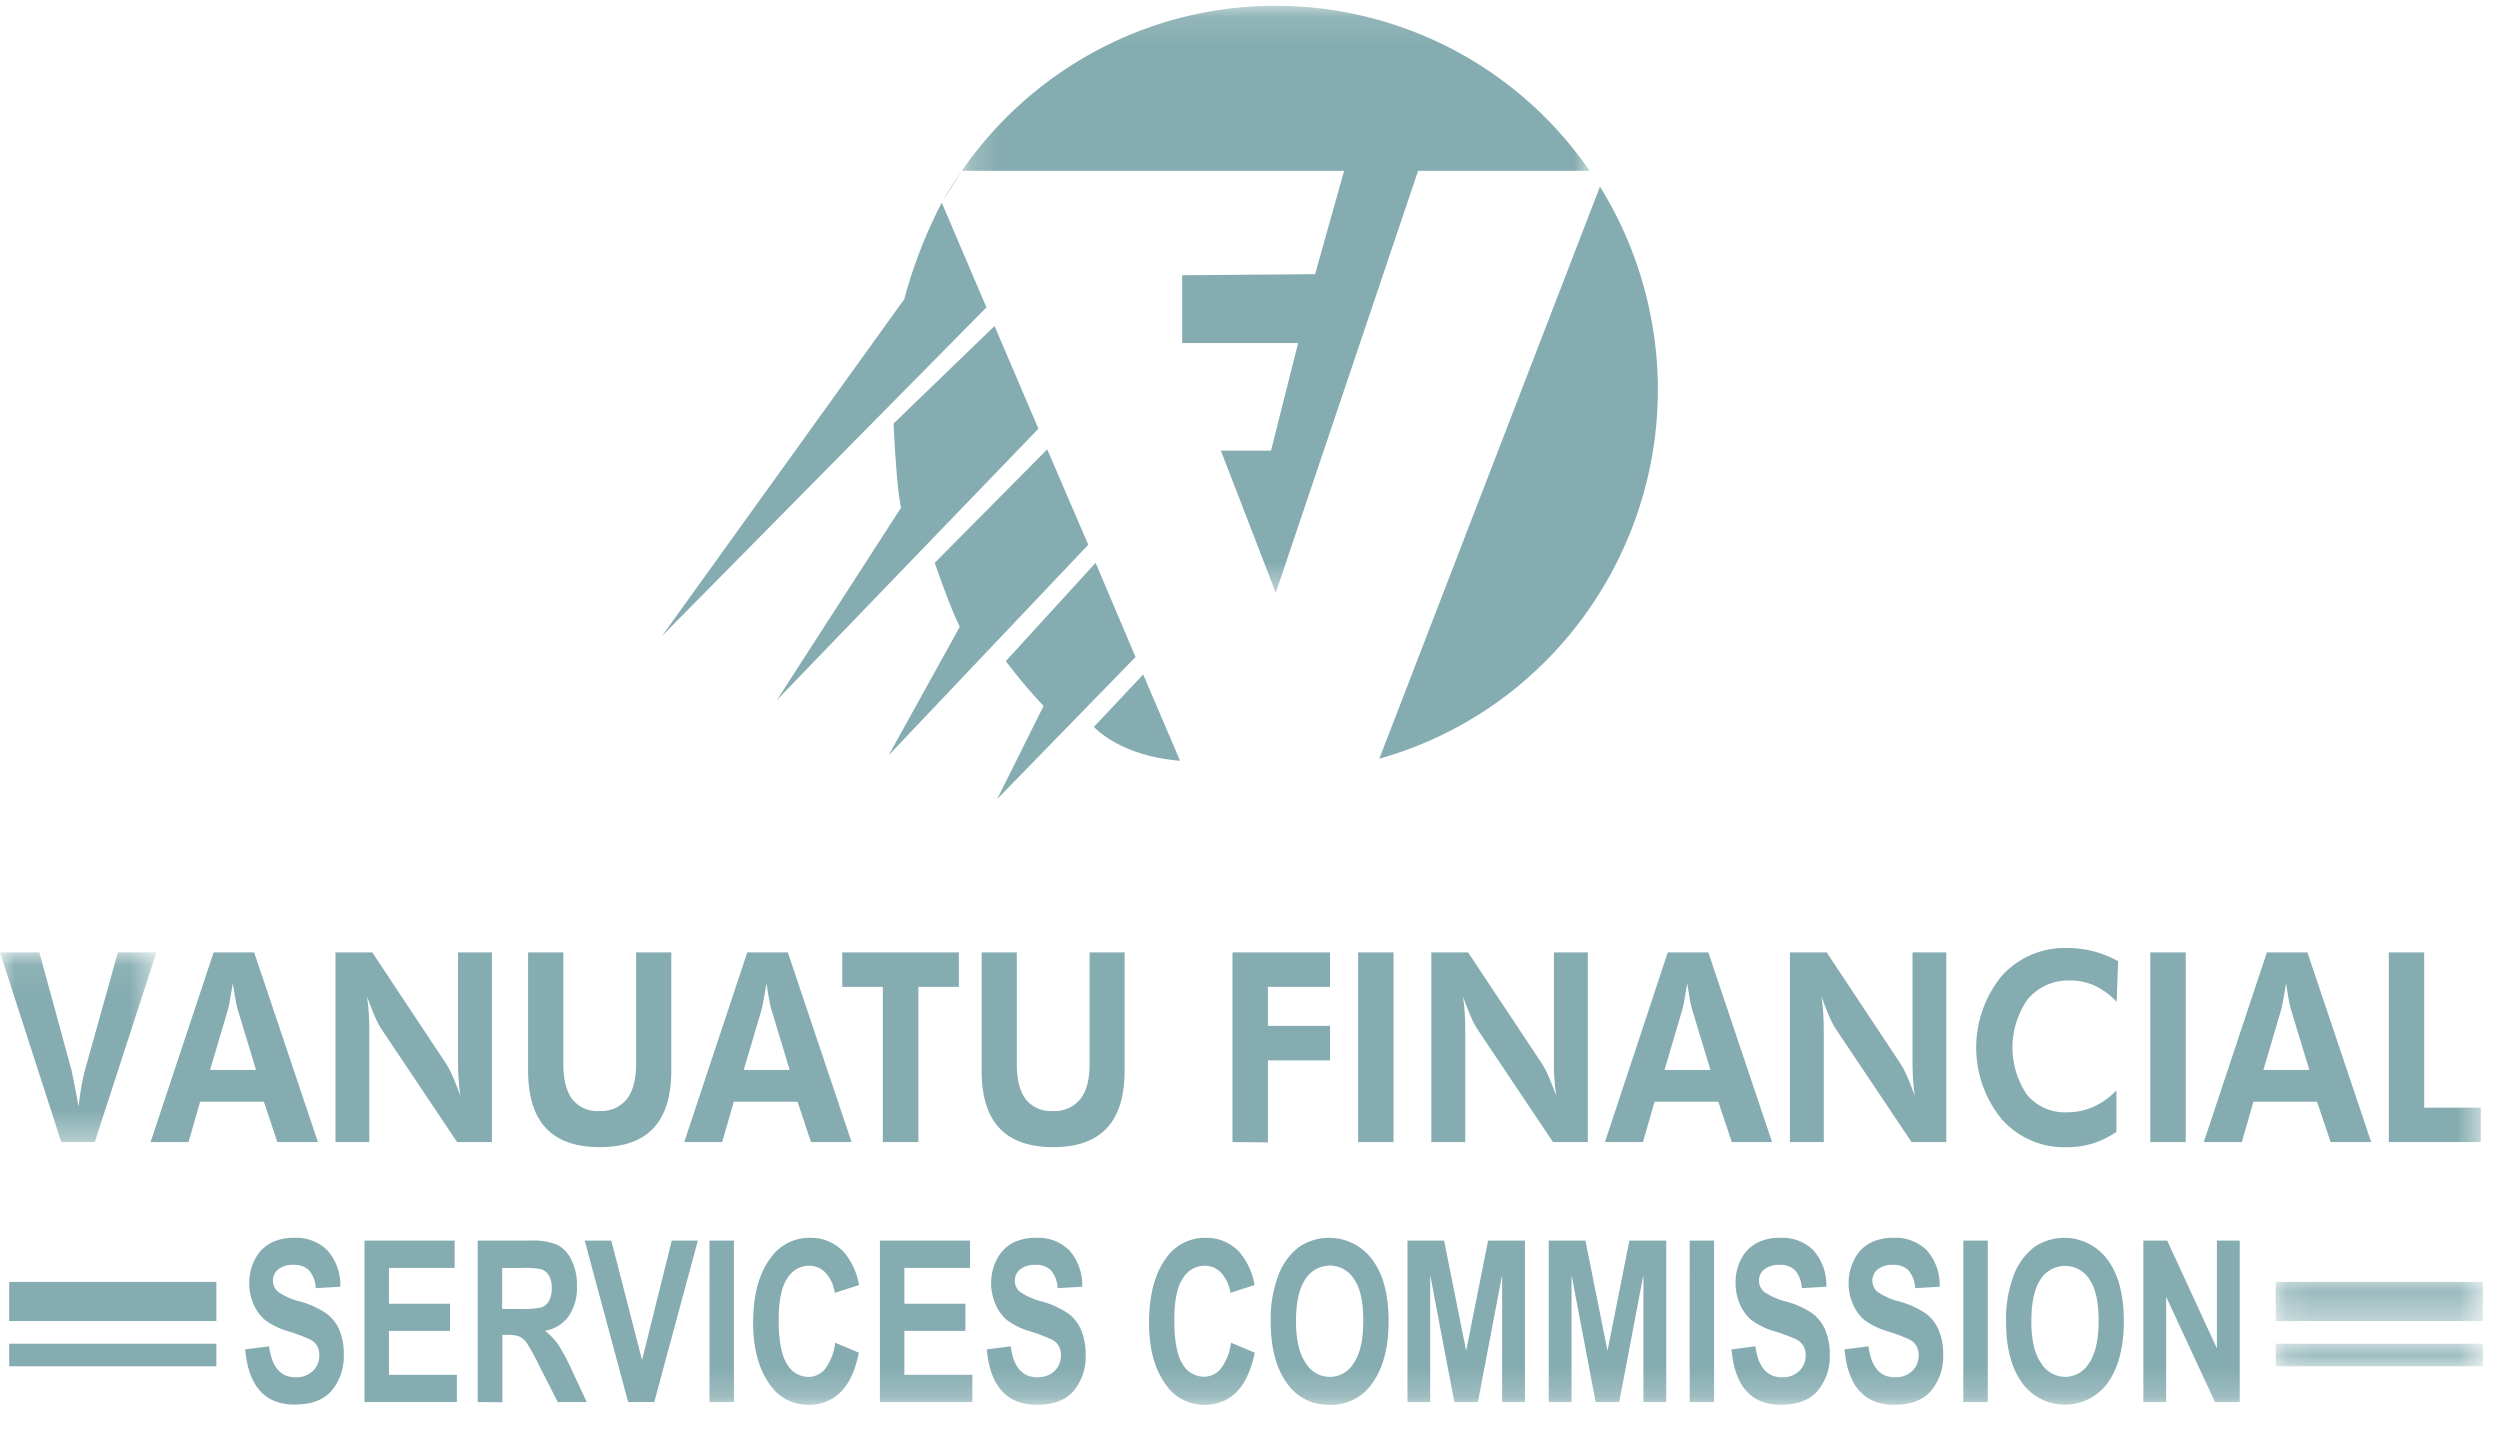 <svg xmlns="http://www.w3.org/2000/svg" xmlns:xlink="http://www.w3.org/1999/xlink" width="87" height="50" viewBox="0 0 87 50">
    <defs>
        <path id="a" d="M.198.112h21.846v20.426H.198z"/>
        <path id="c" d="M0 .05h5.443v6.6H0z"/>
        <path id="e" d="M0 48.798h86.405V.112H0z"/>
        <path id="g" d="M0 48.798h86.405V.112H0z"/>
        <path id="i" d="M.141.175h7.21V1.54H.14z"/>
        <path id="k" d="M.141.1h7.21v.786H.14z"/>
    </defs>
    <g fill="none" fill-rule="evenodd">
        <g transform="translate(33.275 .09)">
            <mask id="b" fill="#fff">
                <use xlink:href="#a"/>
            </mask>
            <path fill="#85ACB0" d="M13.5 5.854L12.49 9.451l-4.626.038v2.359H11.9l-.944 3.746H9.212l1.91 4.944 4.953-14.684h5.97C17.861-.203 9.58-1.709 3.547 2.491a13.315 13.315 0 0 0-3.35 3.363H13.5z" mask="url(#b)"/>
        </g>
        <path fill="#85ACB0" d="M32.813 6.996l.636-1.012c-.226.325-.438.662-.636 1.012M55.358 5.998l.232.354c-.077-.115-.151-.233-.232-.354M55.679 6.494L48 26.404c7.067-1.998 11.183-9.37 9.193-16.466a13.382 13.382 0 0 0-1.515-3.444M31.468 10.412l-8.433 11.723 11.293-11.438-1.555-3.644a16.636 16.636 0 0 0-1.305 3.359M34.61 11.345l-3.513 3.394s.093 2.189.26 2.928l-4.323 6.698 9.103-9.446-1.527-3.574zM36.443 15.638l-3.914 3.948s.504 1.48.871 2.228l-2.478 4.474 6.95-7.331-1.429-3.32zM38.127 19.586l-3.123 3.42c.408.545.846 1.066 1.312 1.561l-1.613 3.24 4.814-4.943-1.39-3.278zM39.783 23.472l-1.714 1.822s.881 1.013 2.997 1.18l-1.283-3.002z"/>
        <g transform="translate(0 .09)">
            <g transform="translate(0 33.004)">
                <mask id="d" fill="#fff">
                    <use xlink:href="#c"/>
                </mask>
                <path fill="#85ACB0" d="M2.132 6.65L0 .05h1.37l1.123 4.116a38.72 38.72 0 0 1 .24 1.25c.034-.284.07-.535.11-.754.04-.219.081-.405.121-.54L4.102.048h1.341L3.297 6.65H2.132z" mask="url(#d)"/>
            </g>
            <path fill="#85ACB0" d="M8.91 37.144l-.646-2.132a3.987 3.987 0 0 1-.07-.327c-.028-.153-.06-.34-.091-.562l-.099.575c-.03.17-.056.283-.07.34l-.624 2.106h1.6zm-3.67 2.51l2.194-6.6h1.411l2.219 6.6H9.652l-.468-1.403h-2.22l-.404 1.403H5.24zM11.675 39.654v-6.6h1.28l2.553 3.847c.093.146.174.299.242.457.087.203.18.43.273.697a8.782 8.782 0 0 1-.063-.582c-.014-.192-.02-.433-.02-.72v-3.7h1.178v6.601h-1.21l-2.622-3.914a3.039 3.039 0 0 1-.24-.457c-.087-.203-.18-.431-.276-.705.028.189.05.38.062.575.012.194.02.438.02.731v3.77h-1.177zM23.361 33.054v4.108c0 .895-.206 1.563-.619 2.004-.413.442-1.033.663-1.861.665-.843 0-1.471-.222-1.884-.665-.413-.442-.619-1.11-.619-2.004v-4.108h1.226v3.885c0 .54.105.95.315 1.23.23.28.58.431.942.404.366.024.72-.13.953-.415.214-.275.323-.684.323-1.227v-3.877h1.224zM27.481 37.144l-.645-2.132a3.987 3.987 0 0 1-.07-.327c-.029-.153-.061-.34-.091-.562a74.94 74.94 0 0 1-.1.575c-.03.17-.056.283-.07.34l-.623 2.106h1.6zm-3.67 2.51l2.194-6.6h1.412l2.218 6.6h-1.412l-.467-1.403h-2.22l-.404 1.403H23.81zM31.96 34.254v5.4h-1.238v-5.4H29.31v-1.2h4.058v1.2zM39.136 33.054v4.108c0 .895-.206 1.563-.617 2.004-.412.442-1.03.663-1.858.665-.843 0-1.47-.222-1.883-.665-.413-.442-.619-1.11-.617-2.004v-4.108h1.224v3.885c0 .54.105.95.314 1.23.23.28.581.431.942.404.366.024.721-.13.954-.415.215-.27.323-.679.323-1.227v-3.877h1.218zM42.89 39.654v-6.6h3.395v1.2h-2.162v1.357h2.162v1.2h-2.162v2.854z"/>
            <mask id="f" fill="#fff">
                <use xlink:href="#e"/>
            </mask>
            <path fill="#85ACB0" d="M47.263 39.655h1.232v-6.601h-1.232zM49.81 39.654v-6.6h1.28l2.554 3.847c.092.146.173.299.242.457.086.203.18.43.274.697a7.631 7.631 0 0 1-.083-1.302v-3.7h1.178v6.601h-1.21l-2.622-3.914a3.057 3.057 0 0 1-.24-.457c-.086-.203-.18-.431-.276-.705.03.189.05.38.065.575.014.194.018.438.018.731v3.77h-1.18zM59.524 37.144l-.647-2.132a5.22 5.22 0 0 1-.07-.327c-.03-.153-.06-.34-.091-.562-.035.202-.067.405-.097.575-.03.17-.057.283-.073.34l-.62 2.106h1.598zm-3.672 2.51l2.186-6.6h1.412l2.218 6.6h-1.401l-.47-1.403h-2.219l-.403 1.403h-1.323zM62.29 39.654v-6.6h1.28l2.55 3.847c.095.145.176.298.243.457.089.203.18.43.274.697a7.608 7.608 0 0 1-.062-.582c-.013-.192-.02-.433-.02-.72v-3.7h1.177v6.601h-1.21l-2.621-3.914a2.693 2.693 0 0 1-.24-.457c-.087-.203-.18-.431-.277-.705.029.189.049.38.063.575.014.194.02.438.02.731v3.77h-1.178zM73.66 34.773a2.534 2.534 0 0 0-.767-.563 2.053 2.053 0 0 0-.843-.179c-.56-.023-1.1.209-1.47.632a2.92 2.92 0 0 0-.039 3.347c.343.408.855.632 1.386.608.32.002.637-.063.93-.193.3-.137.57-.332.796-.573v1.446a3.05 3.05 0 0 1-.827.405c-.294.089-.6.133-.907.132a2.914 2.914 0 0 1-2.263-.982 3.94 3.94 0 0 1 0-4.975 2.945 2.945 0 0 1 2.285-.978 3.614 3.614 0 0 1 1.769.46l-.05 1.413zM74.831 39.655h1.232v-6.601h-1.232zM80.365 37.144l-.648-2.132a5.111 5.111 0 0 1-.07-.327c-.03-.153-.059-.34-.09-.562-.035.202-.067.405-.1.575-.032.17-.054.283-.07.34l-.621 2.106h1.599zm-3.673 2.51l2.195-6.6h1.411l2.219 6.6h-1.412l-.47-1.403h-2.216l-.404 1.403h-1.323zM83.13 39.654v-6.6h1.232v5.402h1.97v1.198z" mask="url(#f)"/>
        </g>
        <g transform="translate(0 .09)">
            <path fill="#85ACB0" d="M8.53 46.869l.833-.108c.095.72.402 1.079.922 1.078a.816.816 0 0 0 .605-.221.73.73 0 0 0 .222-.545.653.653 0 0 0-.077-.326.607.607 0 0 0-.236-.22 6.113 6.113 0 0 0-.766-.288 2.567 2.567 0 0 1-.807-.39 1.487 1.487 0 0 1-.403-.556 1.798 1.798 0 0 1-.15-.737 1.745 1.745 0 0 1 .202-.826c.117-.234.301-.427.529-.555.257-.133.544-.197.833-.188a1.53 1.53 0 0 1 1.163.442c.3.349.459.798.444 1.259l-.855.05a1.047 1.047 0 0 0-.242-.631.726.726 0 0 0-.53-.18.815.815 0 0 0-.533.156.495.495 0 0 0-.185.39.504.504 0 0 0 .169.385c.235.163.498.28.776.345.332.089.646.233.93.427.193.149.344.346.44.57.107.274.159.567.15.861.015.446-.131.883-.412 1.23-.275.331-.706.497-1.291.497-1.037.006-1.614-.634-1.73-1.92M12.685 48.701v-5.619h3.136v.952h-2.285v1.245h2.124v.946h-2.124v1.527h2.363v.95zM17.475 45.461h.633c.247.014.495-.005.738-.056.11-.04.202-.12.258-.223a.906.906 0 0 0 .097-.45.843.843 0 0 0-.097-.43.514.514 0 0 0-.268-.224 3.08 3.08 0 0 0-.692-.042h-.667l-.002 1.425zm-.852 3.24v-5.619h1.795c.336-.021.673.03.986.152.213.119.383.303.484.525.134.279.199.585.19.895a1.78 1.78 0 0 1-.29 1.063c-.198.27-.493.451-.823.504.172.134.325.292.454.47.185.292.348.598.488.915l.512 1.095H19.41l-.62-1.215a8.571 8.571 0 0 0-.451-.83.694.694 0 0 0-.254-.229 1.053 1.053 0 0 0-.428-.063h-.175v2.345l-.86-.008zM21.86 48.701l-1.512-5.619h.926l1.069 4.16 1.034-4.16h.908l-1.517 5.62z"/>
            <mask id="h" fill="#fff">
                <use xlink:href="#g"/>
            </mask>
            <path fill="#85ACB0" d="M24.69 48.701h.851v-5.619h-.85zM29.064 46.636l.825.348c-.127.628-.343 1.088-.643 1.377a1.52 1.52 0 0 1-1.107.435 1.593 1.593 0 0 1-1.34-.692c-.392-.54-.589-1.261-.59-2.163 0-.958.201-1.708.605-2.25.315-.454.838-.719 1.39-.704a1.54 1.54 0 0 1 1.19.529c.26.321.433.706.5 1.115l-.844.27a1.28 1.28 0 0 0-.322-.7.776.776 0 0 0-.57-.244.886.886 0 0 0-.763.446c-.202.295-.297.785-.297 1.465s.097 1.215.289 1.51c.15.275.436.447.748.448a.751.751 0 0 0 .585-.285 1.9 1.9 0 0 0 .344-.905M30.621 48.701v-5.619h3.136v.952h-2.285v1.245h2.124v.946h-2.124v1.527h2.366v.95zM34.34 46.869l.833-.108c.094.72.401 1.079.922 1.078a.825.825 0 0 0 .605-.221.737.737 0 0 0 .22-.545.635.635 0 0 0-.077-.326.584.584 0 0 0-.236-.22 6.137 6.137 0 0 0-.767-.288 2.526 2.526 0 0 1-.796-.39 1.467 1.467 0 0 1-.403-.556 1.83 1.83 0 0 1-.15-.737 1.766 1.766 0 0 1 .202-.826c.117-.233.301-.426.528-.555.258-.132.544-.197.833-.188.433-.025.856.135 1.164.442.301.348.46.798.444 1.259l-.856.05a1.036 1.036 0 0 0-.242-.631.724.724 0 0 0-.53-.18.805.805 0 0 0-.53.156.49.49 0 0 0-.188.39.502.502 0 0 0 .17.385c.235.163.5.28.778.345.33.09.644.234.928.427.193.152.344.35.437.579.108.273.16.566.152.86.016.445-.127.881-.404 1.23-.275.331-.706.497-1.292.497-1.047 0-1.628-.642-1.745-1.927M42.84 46.636l.827.348c-.134.628-.349 1.087-.643 1.377a1.528 1.528 0 0 1-1.107.435 1.59 1.59 0 0 1-1.34-.692c-.395-.54-.592-1.261-.59-2.163 0-.958.198-1.708.595-2.25.315-.454.837-.72 1.39-.704.454-.008.89.185 1.189.529a2.4 2.4 0 0 1 .498 1.115l-.843.27a1.282 1.282 0 0 0-.322-.7.772.772 0 0 0-.57-.244.886.886 0 0 0-.764.446c-.201.295-.294.785-.294 1.465s.095 1.215.286 1.51c.154.273.44.442.753.442a.748.748 0 0 0 .582-.285c.194-.264.315-.574.353-.9M45.101 45.889c0 .646.113 1.131.339 1.454a.966.966 0 0 0 1.672 0c.22-.32.33-.81.33-1.479 0-.668-.107-1.131-.322-1.443a.983.983 0 0 0-.843-.468c-.345.001-.665.179-.85.472-.217.317-.326.805-.326 1.464m-.88.038a4.311 4.311 0 0 1 .273-1.654c.144-.382.39-.717.712-.968a1.87 1.87 0 0 1 2.547.437c.38.505.57 1.215.57 2.15 0 .936-.201 1.675-.604 2.204a1.709 1.709 0 0 1-1.442.7 1.726 1.726 0 0 1-1.448-.692c-.405-.528-.607-1.253-.607-2.177M48.98 48.701v-5.619h1.274l.768 3.837.764-3.837h1.283v5.62h-.795v-4.427l-.843 4.426h-.82l-.841-4.426v4.426zM53.896 48.701v-5.619h1.276l.769 3.837.762-3.837h1.283v5.62h-.795v-4.427l-.843 4.426h-.82l-.838-4.426v4.426zM58.8 48.701h.851v-5.619h-.85zM60.256 46.869l.833-.108c.094.72.402 1.079.922 1.078a.824.824 0 0 0 .605-.221.736.736 0 0 0 .22-.545.631.631 0 0 0-.077-.326.606.606 0 0 0-.236-.22 6.137 6.137 0 0 0-.766-.288 2.567 2.567 0 0 1-.807-.39 1.482 1.482 0 0 1-.403-.556 1.826 1.826 0 0 1-.15-.737c-.004-.287.061-.57.192-.826.117-.233.301-.426.529-.555.257-.133.543-.197.832-.188.433-.025.856.135 1.164.442.301.348.46.798.444 1.259l-.855.05a1.035 1.035 0 0 0-.242-.631.726.726 0 0 0-.53-.18.805.805 0 0 0-.531.156.49.49 0 0 0-.188.39.503.503 0 0 0 .17.385c.234.163.498.28.776.345.331.089.646.233.93.427.193.152.344.35.437.579.108.273.16.566.152.86.014.446-.133.883-.414 1.23-.274.331-.706.497-1.29.497-1.03 0-1.602-.642-1.717-1.927M64.189 46.869l.835-.108c.093.72.4 1.079.92 1.078a.82.82 0 0 0 .604-.221.736.736 0 0 0 .222-.545.634.634 0 0 0-.078-.326.59.59 0 0 0-.234-.22 6.267 6.267 0 0 0-.767-.288 2.54 2.54 0 0 1-.806-.39 1.49 1.49 0 0 1-.404-.556 1.83 1.83 0 0 1-.149-.737 1.769 1.769 0 0 1 .202-.826c.117-.234.302-.427.53-.555.257-.133.544-.198.833-.188.433-.024.855.136 1.164.442.299.349.456.798.441 1.259l-.853.05a1.047 1.047 0 0 0-.244-.631.724.724 0 0 0-.53-.18.805.805 0 0 0-.53.156.489.489 0 0 0-.186.39.508.508 0 0 0 .167.385c.236.163.5.28.779.345.33.09.645.234.93.427.192.152.343.351.437.579.108.273.16.566.151.86.014.446-.133.883-.413 1.23-.276.331-.706.497-1.293.497-1.035 0-1.611-.642-1.728-1.927M68.323 48.701h.851v-5.619h-.85zM70.69 45.889c0 .645.112 1.13.338 1.454.177.296.494.479.838.483a.981.981 0 0 0 .833-.48c.222-.32.333-.81.333-1.478 0-.668-.109-1.131-.323-1.443a1.006 1.006 0 0 0-1.692 0c-.217.317-.326.805-.326 1.464m-.88.038a4.312 4.312 0 0 1 .273-1.654c.144-.382.39-.717.712-.968a1.869 1.869 0 0 1 2.543.437c.38.505.57 1.215.57 2.15 0 .936-.201 1.675-.605 2.204a1.846 1.846 0 0 1-2.89 0c-.401-.523-.603-1.245-.603-2.169M74.589 48.701v-5.619h.829l1.73 3.752v-3.752h.795v5.62h-.86l-1.701-3.664v3.663z" mask="url(#h)"/>
        </g>
        <path fill="#85ACB0" d="M.32 45.973h7.21V44.61H.32zM.32 47.547h7.21v-.786H.32z"/>
        <g transform="translate(79.054 44.434)">
            <mask id="j" fill="#fff">
                <use xlink:href="#i"/>
            </mask>
            <path fill="#85ACB0" d="M.141 1.54h7.21V.175H.14z" mask="url(#j)"/>
        </g>
        <g transform="translate(79.054 46.661)">
            <mask id="l" fill="#fff">
                <use xlink:href="#k"/>
            </mask>
            <path fill="#85ACB0" d="M.141.886h7.21V.1H.14z" mask="url(#l)"/>
        </g>
    </g>
</svg>

